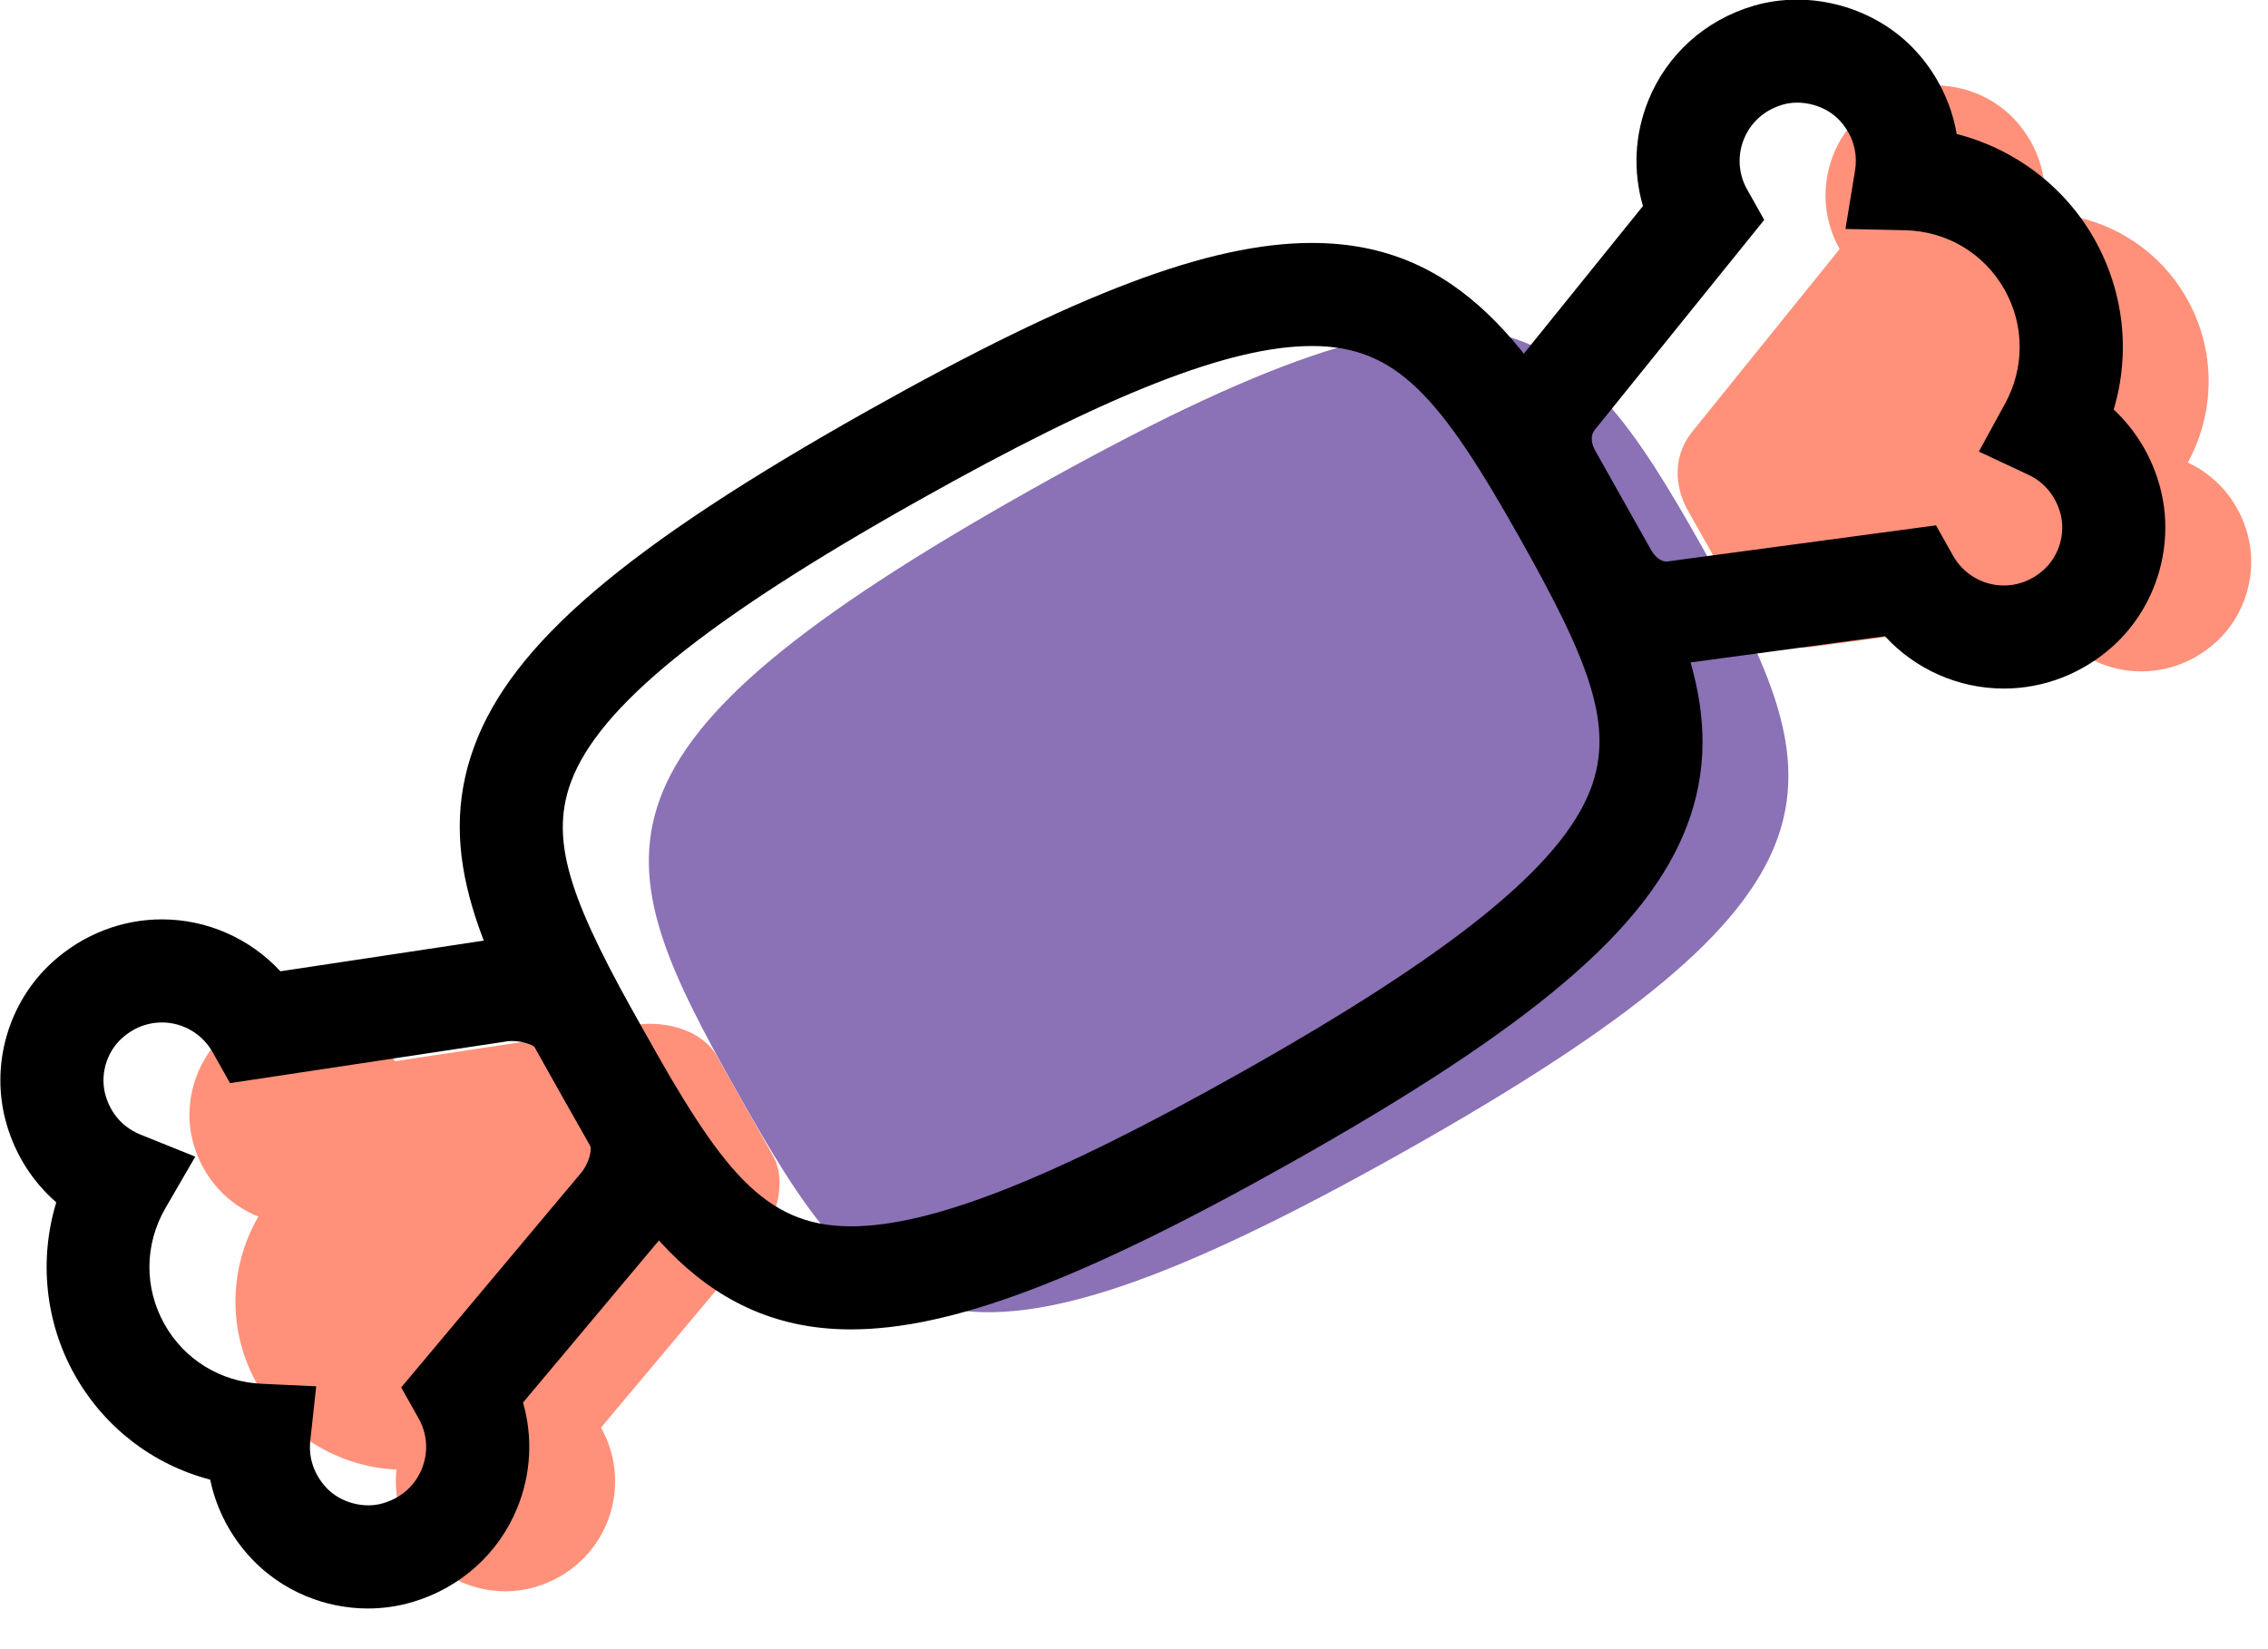 <svg xmlns="http://www.w3.org/2000/svg" xmlns:xlink="http://www.w3.org/1999/xlink" preserveAspectRatio="xMidYMid" width="66" height="48" viewBox="0 0 66 48">
  <defs>
    <style>

      .cls-3 {
        fill: #8b71b5;
      }

      .cls-4 {
        fill: #ff917b;
      }

      .cls-6 {
        fill: #000000;
      }
    </style>
  </defs>
  <g id="group-39svg">
    <path d="M49.548,15.948 C53.448,22.884 54.258,25.983 40.820,33.539 C27.383,41.095 25.336,38.692 21.436,31.755 C17.535,24.819 16.546,21.820 29.983,14.265 C43.421,6.709 45.647,9.011 49.548,15.948 Z" id="path-1" class="cls-3" fill-rule="evenodd"/>
    <path d="M59.530,17.913 C60.514,19.663 62.899,20.127 64.487,18.689 C65.347,17.912 65.710,16.672 65.407,15.553 C65.136,14.555 64.474,13.840 63.667,13.462 C64.451,12.025 64.506,10.231 63.644,8.699 C62.761,7.129 61.143,6.237 59.464,6.201 C59.614,5.284 59.371,4.293 58.648,3.501 C57.852,2.628 56.576,2.273 55.443,2.610 C53.393,3.221 52.551,5.500 53.534,7.249 C53.534,7.249 49.246,12.564 49.246,12.564 C48.707,13.226 48.698,14.111 49.116,14.854 C49.116,14.854 50.742,17.747 50.742,17.747 C51.161,18.492 51.924,18.943 52.769,18.825 C52.769,18.825 59.530,17.913 59.530,17.913 Z" id="path-2" class="cls-4" fill-rule="evenodd"/>
    <path d="M17.490,41.552 C18.474,43.301 17.631,45.581 15.578,46.190 C14.467,46.520 13.219,46.187 12.421,45.347 C11.708,44.597 11.441,43.659 11.538,42.773 C9.902,42.697 8.342,41.811 7.480,40.279 C6.598,38.709 6.676,36.863 7.518,35.410 C6.655,35.062 5.936,34.339 5.635,33.310 C5.303,32.176 5.661,30.902 6.538,30.109 C8.126,28.674 10.511,29.139 11.494,30.887 C11.494,30.887 18.552,29.823 18.552,29.823 C19.396,29.707 20.446,29.996 20.864,30.740 C20.864,30.740 22.490,33.632 22.490,33.632 C22.909,34.377 22.610,35.425 22.070,36.087 C22.070,36.087 17.490,41.552 17.490,41.552 Z" id="path-3" class="cls-4" fill-rule="evenodd"/>
    <path d="M24.758,38.693 C20.177,38.693 18.119,35.032 16.128,31.490 C14.031,27.761 12.637,24.878 13.801,21.723 C14.901,18.740 18.218,15.911 25.248,11.957 C31.340,8.532 35.207,7.071 38.177,7.071 C42.496,7.071 44.580,10.166 46.855,14.212 C48.877,17.807 50.324,20.813 49.087,24.047 C47.938,27.048 44.598,29.887 37.556,33.847 C31.514,37.244 27.686,38.693 24.758,38.693 ZM38.177,10.071 C35.789,10.071 32.256,11.459 26.719,14.573 C20.538,18.047 17.423,20.573 16.615,22.762 C15.948,24.568 16.696,26.381 18.743,30.020 C20.960,33.965 22.199,35.693 24.758,35.693 C27.104,35.693 30.598,34.317 36.085,31.231 C42.289,27.743 45.435,25.197 46.285,22.975 C46.997,21.114 46.229,19.221 44.240,15.683 C41.911,11.541 40.645,10.071 38.177,10.071 Z" id="path-4" class="cls-6" fill-rule="evenodd"/>
    <path d="M58.314,20.041 C56.984,20.041 55.731,19.475 54.853,18.518 C54.853,18.518 48.970,19.311 48.970,19.311 C48.816,19.333 48.659,19.344 48.504,19.344 C48.503,19.344 48.503,19.344 48.503,19.344 C47.237,19.344 46.090,18.647 45.435,17.482 C45.435,17.482 43.809,14.590 43.809,14.590 C43.073,13.284 43.181,11.725 44.083,10.617 C44.083,10.617 47.811,5.997 47.811,5.997 C47.517,4.994 47.565,3.916 47.968,2.922 C48.506,1.591 49.617,0.589 51.016,0.173 C52.683,-0.323 54.589,0.211 55.756,1.490 C56.386,2.180 56.790,3.015 56.940,3.899 C58.621,4.329 60.088,5.428 60.951,6.964 C61.813,8.497 62.000,10.275 61.510,11.919 C62.148,12.516 62.617,13.287 62.854,14.160 C63.306,15.824 62.770,17.645 61.494,18.802 C60.611,19.601 59.481,20.041 58.314,20.041 ZM56.339,15.290 C56.339,15.290 56.838,16.178 56.838,16.178 C57.137,16.710 57.703,17.041 58.314,17.041 C58.613,17.041 59.058,16.960 59.480,16.578 C59.923,16.177 60.115,15.521 59.959,14.945 C59.821,14.436 59.491,14.036 59.030,13.820 C59.030,13.820 57.586,13.143 57.586,13.143 C57.586,13.143 58.351,11.743 58.351,11.743 C58.920,10.700 58.914,9.463 58.336,8.434 C57.740,7.375 56.655,6.727 55.432,6.701 C55.432,6.701 53.704,6.664 53.704,6.664 C53.704,6.664 53.983,4.958 53.983,4.958 C54.033,4.654 54.042,4.062 53.541,3.513 C53.139,3.073 52.442,2.879 51.871,3.048 C51.161,3.260 50.863,3.765 50.749,4.048 C50.554,4.528 50.588,5.063 50.842,5.514 C50.842,5.514 51.340,6.400 51.340,6.400 C51.340,6.400 46.413,12.506 46.413,12.506 C46.234,12.726 46.360,13.007 46.423,13.118 C46.423,13.118 48.050,16.012 48.050,16.012 C48.094,16.089 48.256,16.344 48.503,16.344 C48.503,16.344 56.339,15.290 56.339,15.290 Z" id="path-5" class="cls-6" fill-rule="evenodd"/>
    <path d="M10.706,46.816 C9.430,46.816 8.200,46.292 7.333,45.379 C6.711,44.725 6.294,43.922 6.117,43.066 C4.456,42.631 3.035,41.548 2.173,40.014 C1.310,38.478 1.132,36.653 1.638,34.995 C0.960,34.407 0.457,33.628 0.195,32.731 C-0.301,31.038 0.225,29.179 1.532,27.997 C2.415,27.199 3.543,26.759 4.709,26.759 C6.034,26.759 7.281,27.320 8.159,28.270 C8.159,28.270 14.328,27.340 14.328,27.340 C16.017,27.106 17.498,27.807 18.172,29.005 C18.172,29.005 19.798,31.897 19.798,31.897 C20.586,33.298 20.058,35.024 19.232,36.036 C19.232,36.036 15.220,40.823 15.220,40.823 C15.508,41.821 15.456,42.892 15.056,43.880 C14.516,45.211 13.404,46.213 12.005,46.628 C11.586,46.753 11.148,46.816 10.706,46.816 ZM4.709,29.759 C4.411,29.759 3.967,29.840 3.544,30.222 C3.091,30.631 2.902,31.301 3.074,31.889 C3.283,32.604 3.793,32.903 4.078,33.019 C4.078,33.019 5.683,33.665 5.683,33.665 C5.683,33.665 4.815,35.161 4.815,35.161 C4.202,36.220 4.192,37.484 4.788,38.544 C5.366,39.573 6.420,40.220 7.607,40.275 C7.607,40.275 9.202,40.349 9.202,40.349 C9.202,40.349 9.029,41.936 9.029,41.936 C8.974,42.441 9.145,42.930 9.508,43.313 C9.909,43.735 10.590,43.920 11.151,43.752 C11.862,43.541 12.161,43.036 12.275,42.753 C12.470,42.272 12.437,41.738 12.183,41.286 C12.183,41.286 11.675,40.382 11.675,40.382 C11.675,40.382 16.921,34.124 16.921,34.124 C17.146,33.847 17.220,33.469 17.180,33.361 C17.180,33.361 15.557,30.475 15.557,30.475 C15.512,30.420 15.143,30.258 14.756,30.309 C14.756,30.309 6.694,31.525 6.694,31.525 C6.694,31.525 6.186,30.622 6.186,30.622 C5.888,30.090 5.321,29.759 4.709,29.759 Z" id="path-6" class="cls-6" fill-rule="evenodd"/>
  </g>
</svg>
